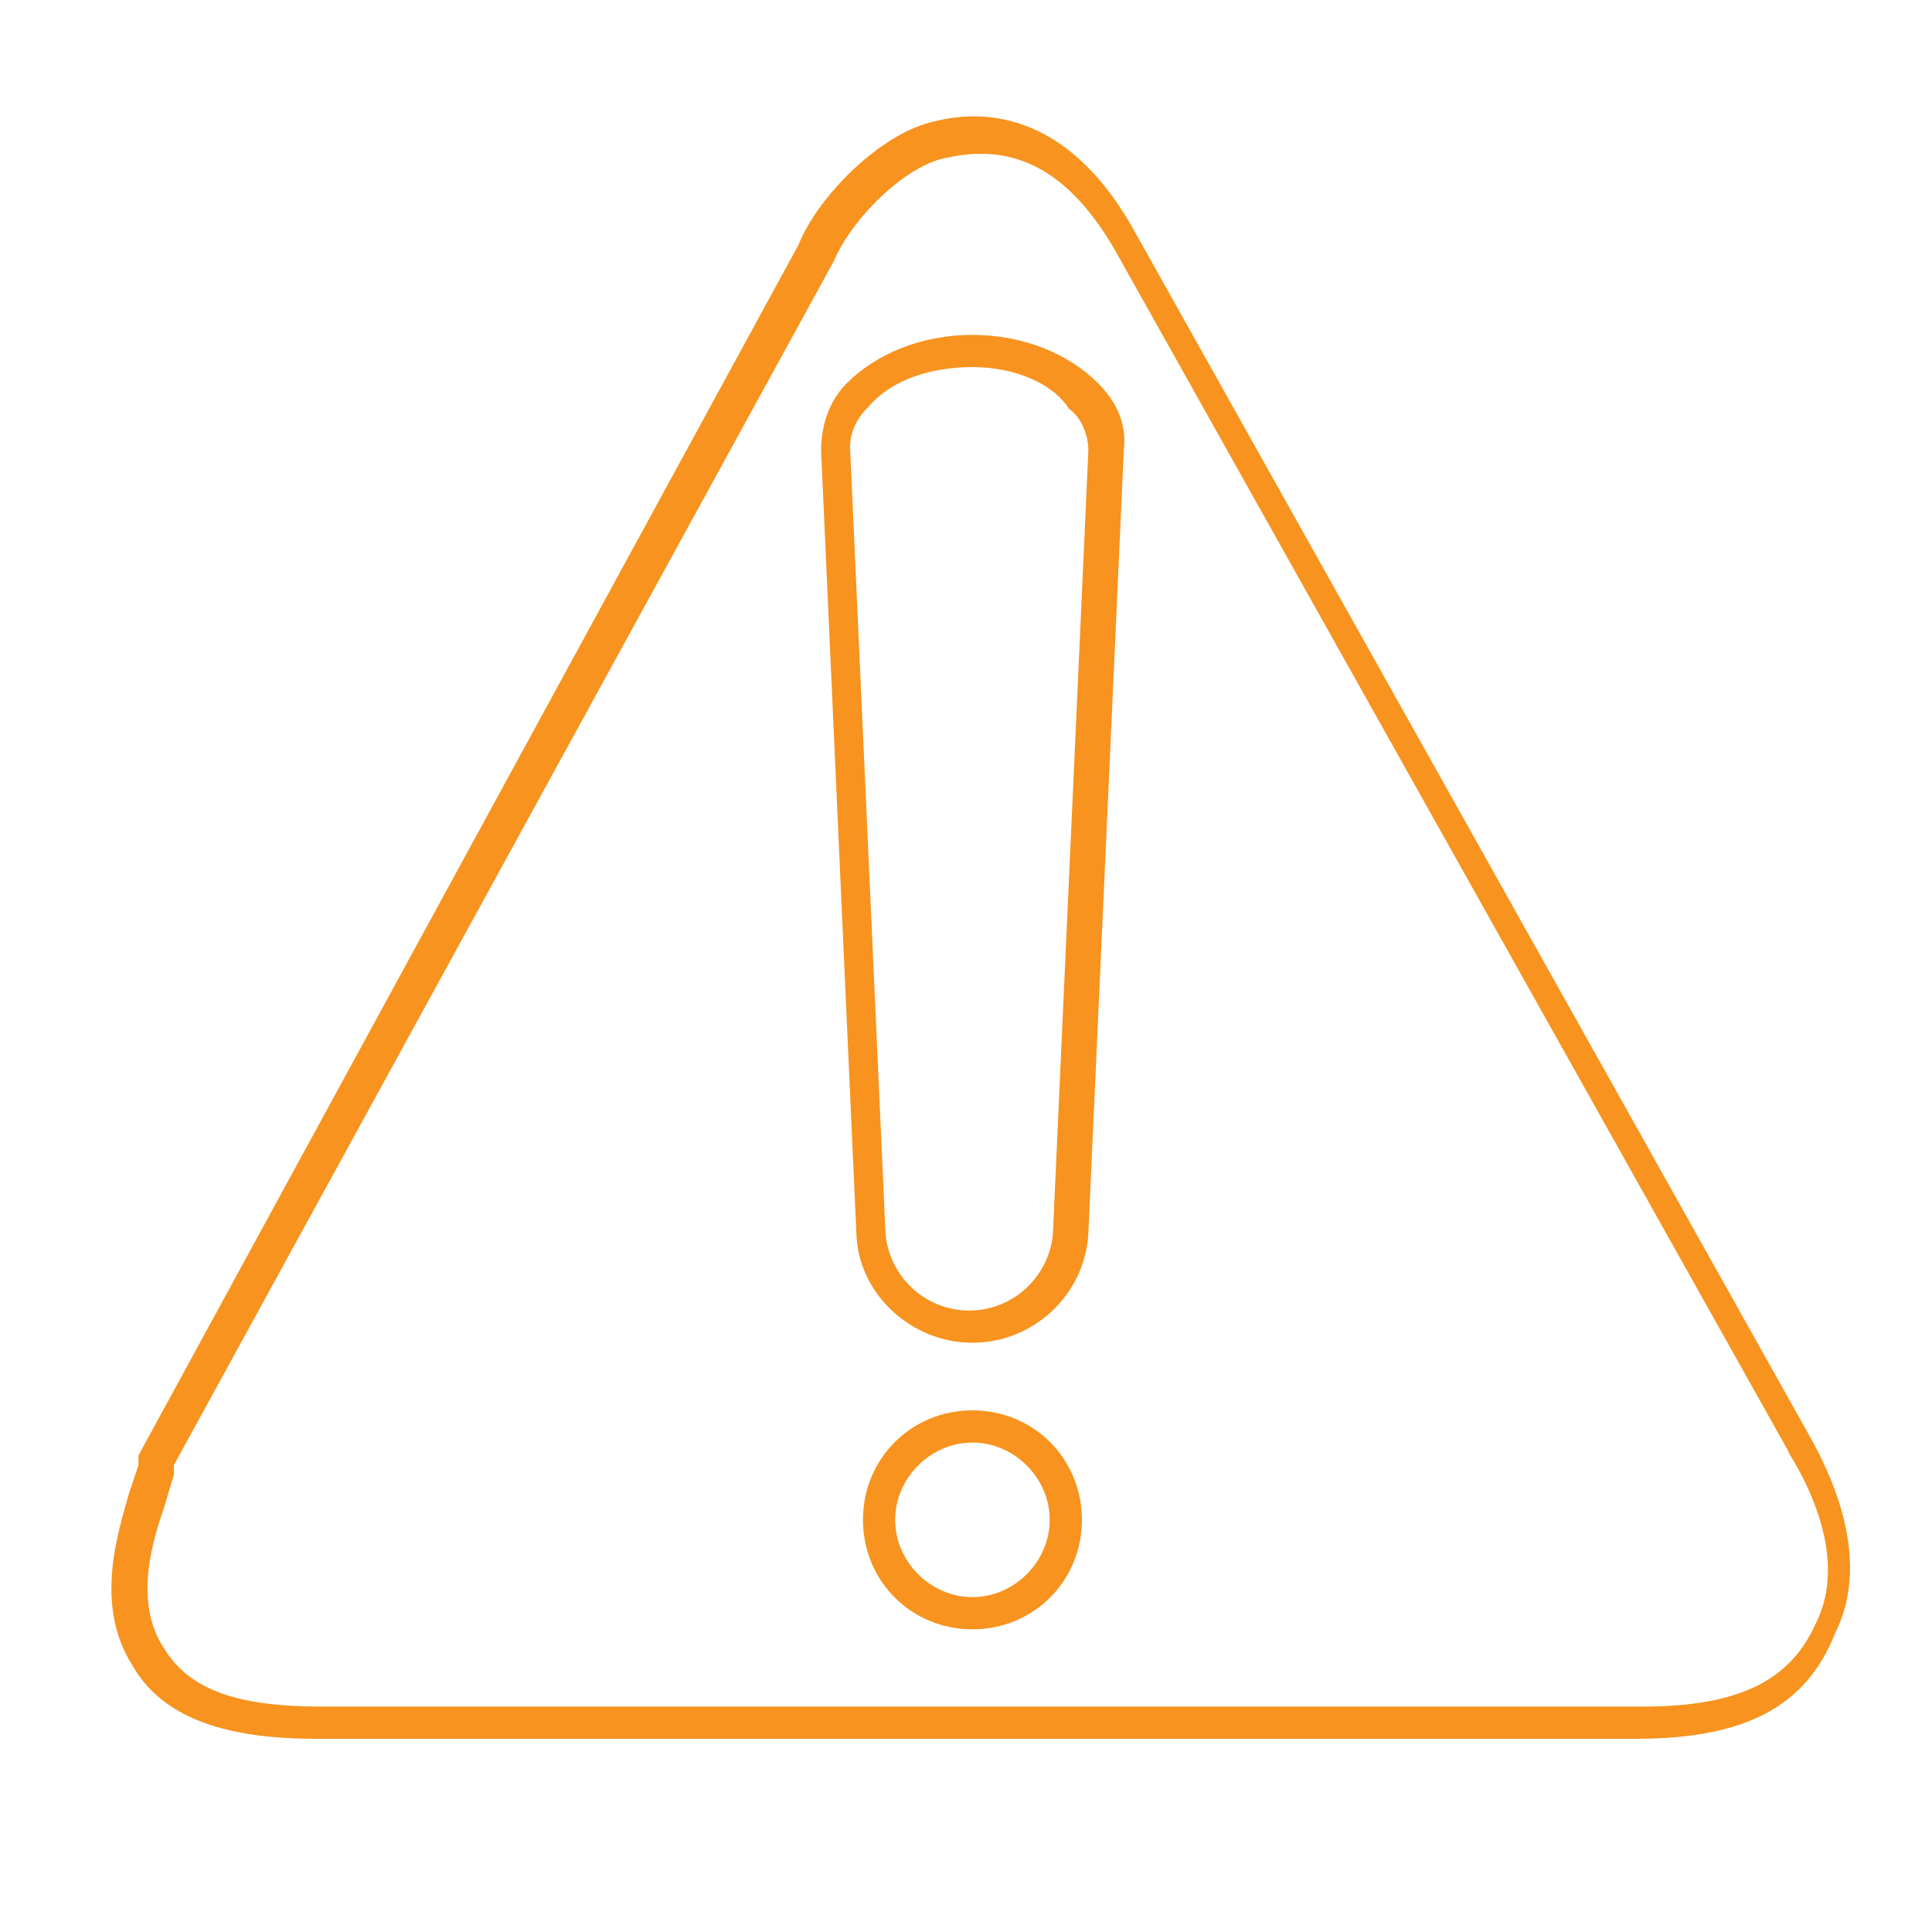 <?xml version="1.0" encoding="utf-8"?>
<!-- Generator: Adobe Illustrator 19.0.0, SVG Export Plug-In . SVG Version: 6.00 Build 0)  -->
<svg version="1.1" id="图层_1" xmlns="http://www.w3.org/2000/svg" xmlns:xlink="http://www.w3.org/1999/xlink" x="0px" y="0px"
	 viewBox="-449 251 60 60" style="enable-background:new -449 251 60 60;" xml:space="preserve">
<style type="text/css">
	.st0{fill:#F7931E;}
</style>
<path class="st0" d="M-398.2,305h-41c-2.9,0-4.8-0.7-5.7-2.3c-1.2-1.9-0.4-4.2-0.1-5.3l0.3-0.9v-0.3l20.5-37.6
	c0.6-1.5,2.5-3.4,4.1-3.8c1.8-0.5,4.4-0.2,6.4,3.5l20.9,37.3c0.5,0.9,2,3.7,0.8,6.1C-392.9,304-394.8,305-398.2,305z M-443.6,296.5
	l0,0.3l-0.3,1c-0.3,0.9-1,2.9,0,4.4c0.8,1.3,2.3,1.8,4.9,1.8h41c3,0,4.6-0.8,5.4-2.6c1-2-0.3-4.4-0.8-5.2l-0.1-0.2l-20.8-37.1
	c-1.4-2.5-3.1-3.5-5.3-3c-1.2,0.2-2.9,1.8-3.5,3.2L-443.6,296.5z"/>
<path class="st0" d="M-418.8,301.6c-1.9,0-3.4-1.5-3.4-3.4s1.5-3.4,3.4-3.4s3.4,1.5,3.4,3.4S-416.9,301.6-418.8,301.6z
	 M-418.8,295.8c-1.3,0-2.4,1.1-2.4,2.4s1.1,2.4,2.4,2.4c1.3,0,2.4-1.1,2.4-2.4S-417.5,295.8-418.8,295.8z"/>
<path class="st0" d="M-418.8,292.7c-1.9,0-3.5-1.5-3.6-3.3l-1.1-24.4c0-0.7,0.2-1.5,0.8-2.1c0.9-0.9,2.3-1.5,3.9-1.5c0,0,0,0,0,0
	c1.6,0,3,0.6,3.9,1.5c0.6,0.6,0.9,1.3,0.8,2.1l-1.1,24.3C-415.3,291.2-416.9,292.7-418.8,292.7z M-418.8,262.4
	c-1.3,0-2.5,0.4-3.2,1.2c-0.3,0.3-0.6,0.7-0.6,1.3l1.1,24.4c0.1,1.3,1.2,2.4,2.6,2.4c1.4,0,2.5-1.1,2.6-2.4l1.1-24.3
	c0-0.6-0.3-1.1-0.6-1.3C-416.3,262.9-417.5,262.4-418.8,262.4C-418.8,262.4-418.8,262.4-418.8,262.4L-418.8,262.4
	C-418.8,262.4-418.8,262.4-418.8,262.4z"/>
</svg>
